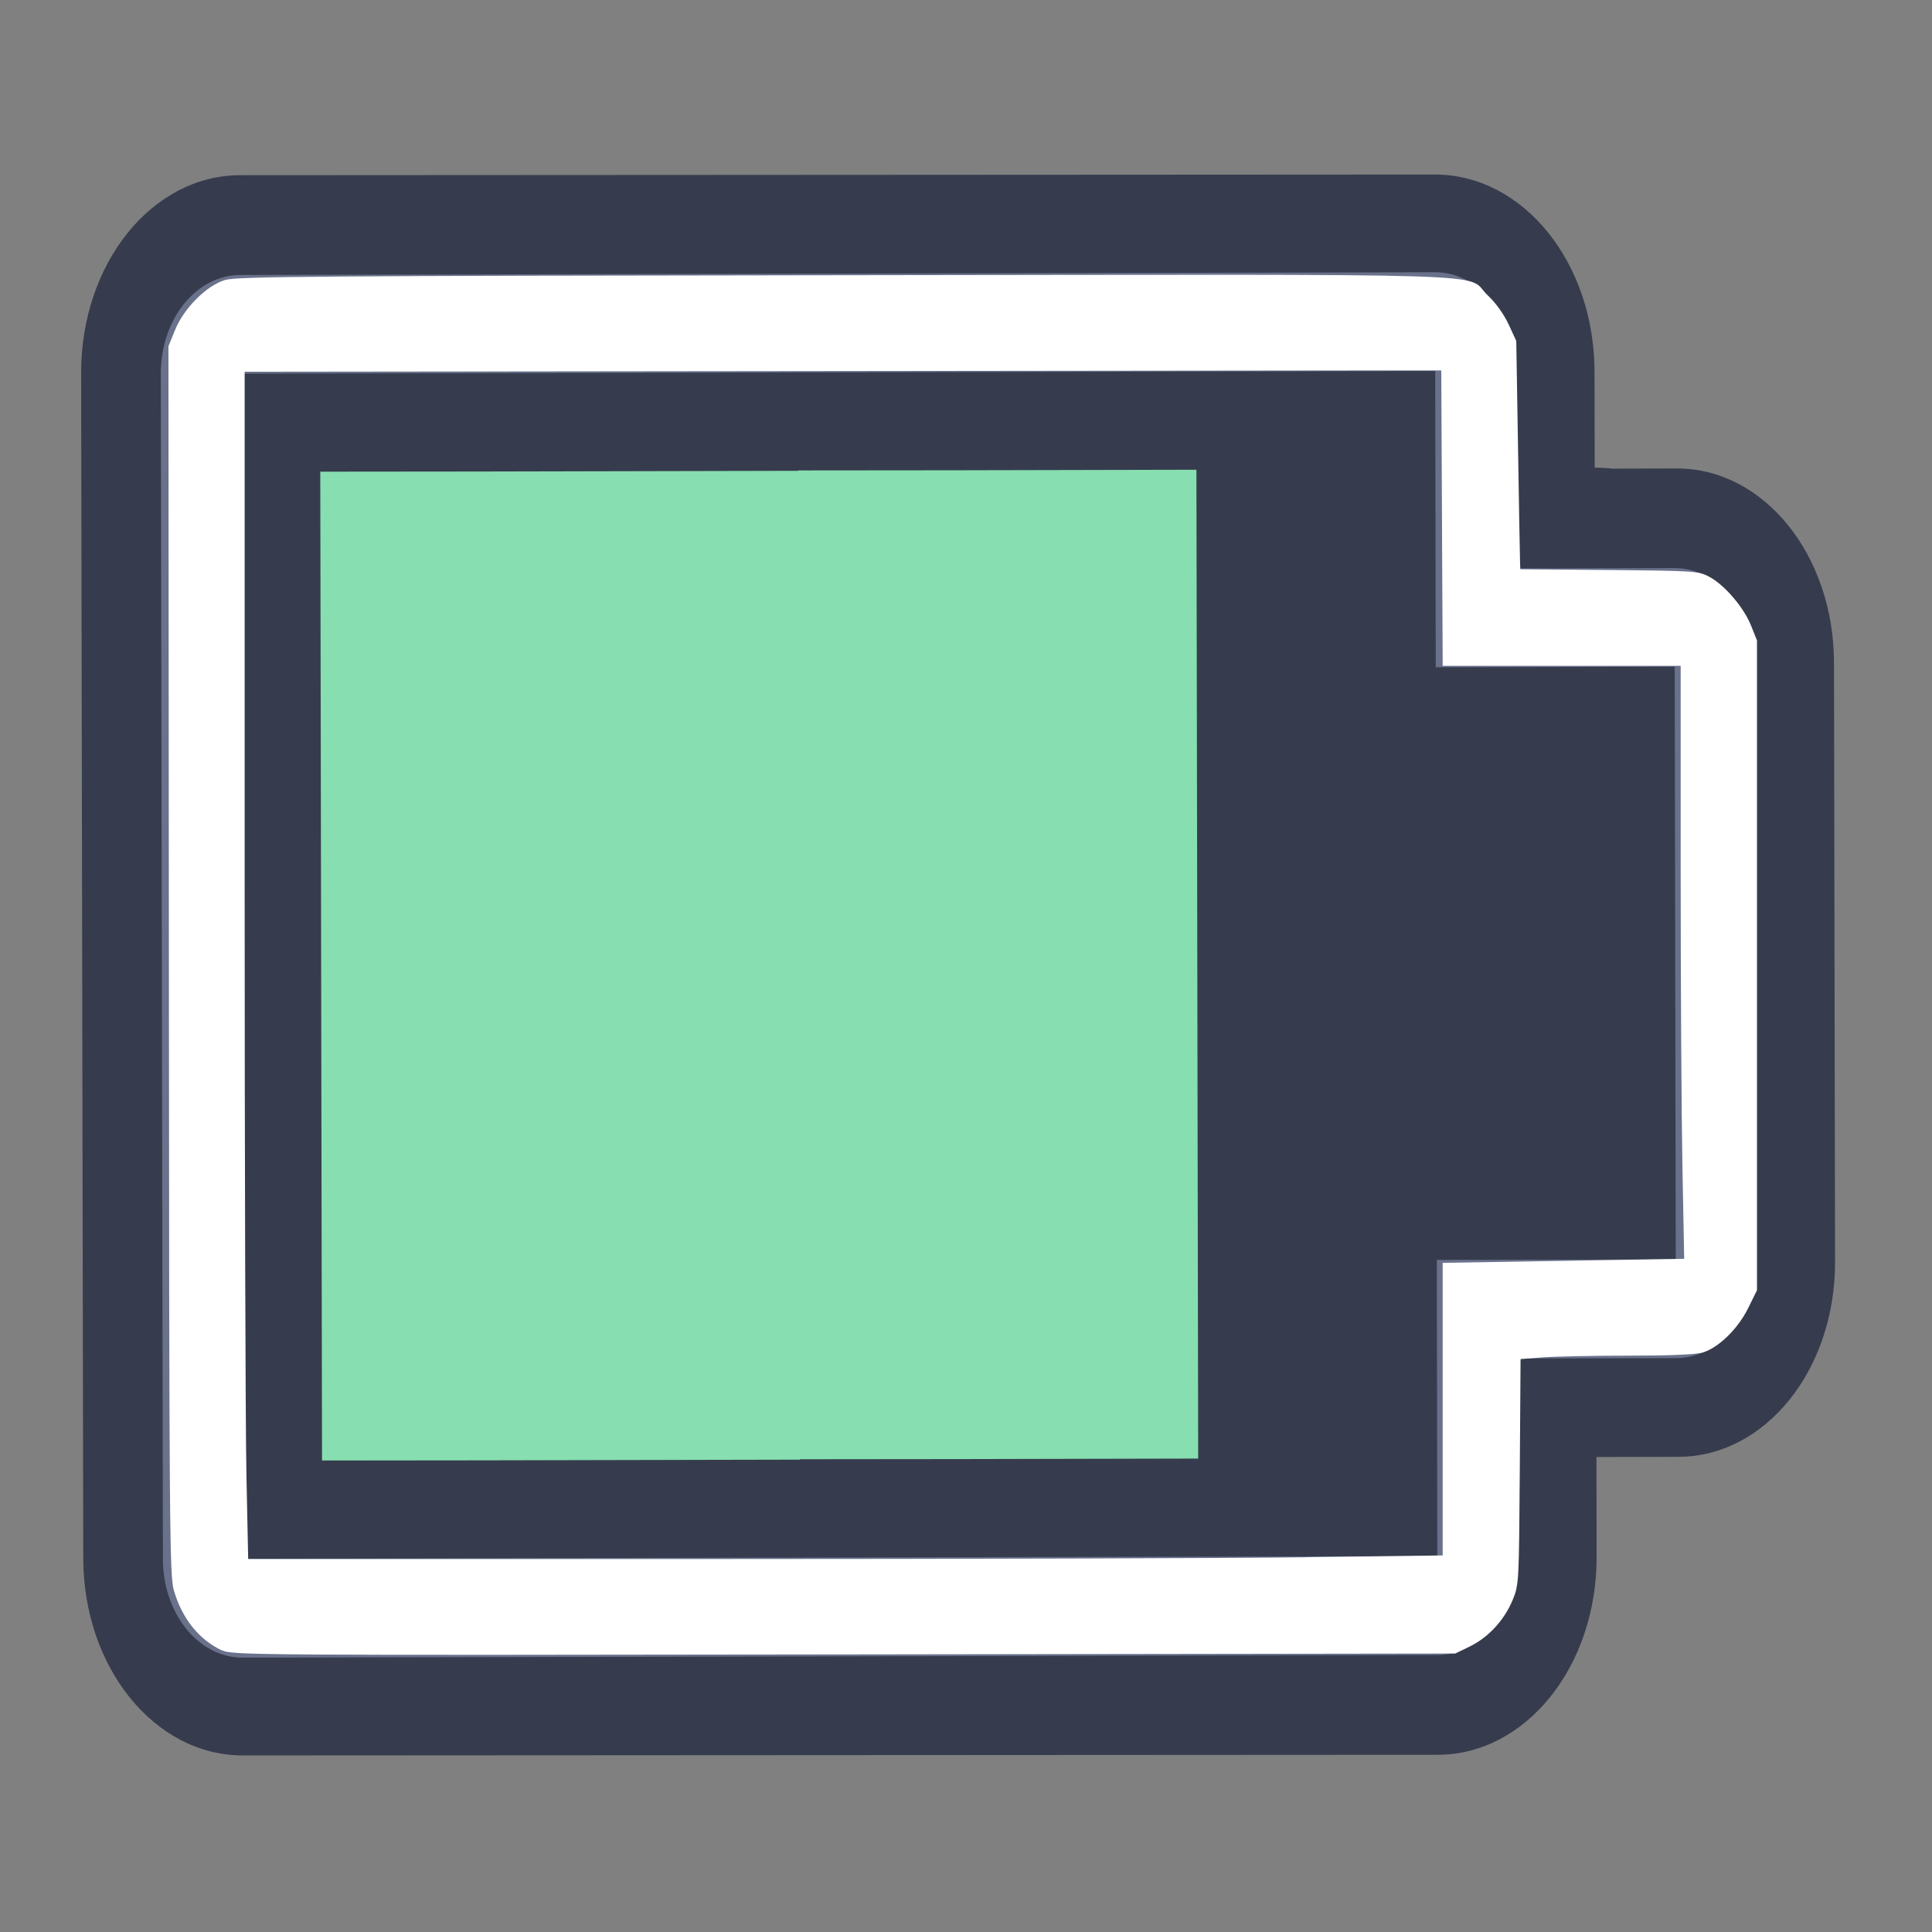 <?xml version="1.0" encoding="UTF-8" standalone="no"?>
<!-- Created with Inkscape (http://www.inkscape.org/) -->

<svg
   width="22"
   height="22"
   viewBox="0 0 22 22"
   version="1.1"
   id="svg1"
   inkscape:version="1.4.2 (ebf0e940d0, 2025-05-08)"
   sodipodi:docname="battery-070.svg"
   xmlns:inkscape="http://www.inkscape.org/namespaces/inkscape"
   xmlns:sodipodi="http://sodipodi.sourceforge.net/DTD/sodipodi-0.dtd"
   xmlns="http://www.w3.org/2000/svg"
   xmlns:svg="http://www.w3.org/2000/svg">
  <rect x="0" y="0" width="22" height="22" fill="#808080" stroke="none"/>
  <sodipodi:namedview
     id="namedview1"
     pagecolor="#ffffff"
     bordercolor="#000000"
     borderopacity="0.25"
     inkscape:showpageshadow="false"
     inkscape:pageopacity="0.0"
     inkscape:pagecheckerboard="true"
     inkscape:deskcolor="#d1d1d1"
     inkscape:document-units="px"
     inkscape:zoom="32.840404"
     inkscape:cx="15.879829"
     inkscape:cy="12.697773"
     inkscape:window-width="2560"
     inkscape:window-height="1344"
     inkscape:window-x="0"
     inkscape:window-y="0"
     inkscape:window-maximized="1"
     inkscape:current-layer="layer1"
     showgrid="true">
    <inkscape:grid
       id="grid1"
       units="px"
       originx="0"
       originy="0"
       spacingx="1"
       spacingy="1"
       empcolor="#0099e5"
       empopacity="0.302"
       color="#0099e5"
       opacity="0.149"
       empspacing="5"
       enabled="true"
       visible="true" />
  </sodipodi:namedview>
  <defs
     id="defs1" />
  <g
     inkscape:label="Capa 1"
     inkscape:groupmode="layer"
     id="layer1">
    <g
       id="g1"
       transform="matrix(0.907,-0.002,0.002,1.126,-134.287,-33.735)">
      <path
         id="rect7-9-4-40"
         style="fill:#363c4d;fill-opacity:1;stroke-width:1.999;stroke-linecap:round;stroke-linejoin:round;paint-order:stroke fill markers"
         d="m 151,32 c -1.108,-0.001 -2,0.891 -2,1.998 V 45.983 c 0,1.107 0.892,1.996 2,1.998 l 15,0.02 c 1.108,0.001 2,-0.891 2,-1.998 v -1.01 h 1.031 c 1.091,0 1.969,-0.877 1.969,-1.966 v -0.059 -6.002 c 0,-6.52e-4 0,-0.001 0,-0.002 0,-1.089 -0.878,-1.966 -1.969,-1.966 h -0.814 c -0.075,-0.007 -0.148,-0.01 -0.217,-0.01 v -0.97 c 0,-1.107 -0.892,-1.996 -2,-1.998 z" />
      <path
         id="rect4-2-3-2"
         style="fill:#69718b;fill-opacity:1;stroke-width:1.999;stroke-linecap:round;stroke-linejoin:round;paint-order:stroke fill markers"
         d="m 151,33.009 c -0.554,0 -1,0.445 -1,0.999 v 11.985 c 0,0.553 0.446,0.999 1,0.999 h 15 c 0.554,0 1,-0.445 1,-0.999 v -1.998 h 2 c 0.554,0 1,-0.445 1,-0.999 V 37.004 c 0,-0.553 -0.446,-0.999 -1,-0.999 h -2 v -1.998 c 0,-0.553 -0.446,-0.999 -1,-0.999 z"
         sodipodi:nodetypes="sssssscsssscsss" />
      <path
         id="rect1-2-1-7"
         style="fill:#363c4d;fill-opacity:1;stroke-width:1.999;stroke-linecap:round;stroke-linejoin:round;paint-order:stroke fill markers"
         d="m 151,34.007 v 11.985 h 15 v -2.996 h 3 v -5.993 h -3 v -2.996 z"
         sodipodi:nodetypes="ccccccccc" />
      <path
         id="rect1-6-8-4-20"
         style="fill:#87deb0;fill-opacity:1;stroke-width:1.999;stroke-linecap:round;stroke-linejoin:round;paint-order:stroke fill markers"
         d="m 158,34.998 v 0.004 h -2 -2 l -2,-0.002 v 10 l 2,0.002 h 2 2 v -0.004 l 2,0.002 h 1 1 1 v -3 -4 -3 h -1 -1 -1 z" />
    </g>
    <path
       style="fill:#ffffff;stroke-width:0.03"
       d="M 2.527,18.794 C 2.264,18.67 2.071,18.427 1.979,18.107 1.931,17.942 1.927,17.393 1.923,10.936 L 1.918,3.943 1.992,3.761 C 2.092,3.511 2.353,3.25 2.564,3.188 2.698,3.148 3.599,3.141 9.641,3.134 c 7.776,-0.009 7.02,-0.033 7.3,0.229 0.092,0.086 0.182,0.212 0.237,0.329 l 0.088,0.19 0.02,1.218 c 0.011,0.67 0.021,1.255 0.023,1.3 l 0.003,0.082 1.012,0.009 c 0.976,0.009 1.017,0.012 1.138,0.076 0.175,0.093 0.391,0.345 0.475,0.551 l 0.07,0.174 v 3.7 3.7 l -0.1,0.203 c -0.116,0.236 -0.336,0.451 -0.517,0.506 -0.079,0.024 -0.375,0.036 -0.848,0.036 -0.4,1.01e-4 -0.84,0.009 -0.977,0.02 l -0.25,0.019 -0.009,1.282 c -0.009,1.254 -0.01,1.286 -0.078,1.454 -0.093,0.23 -0.275,0.43 -0.485,0.533 l -0.172,0.084 -6.96,0.01 c -6.777,0.01 -6.963,0.009 -7.082,-0.047 z m 12.343,-1.062 1.558,-0.02 v -1.666 -1.666 l 1.375,-0.023 1.375,-0.023 -0.02,-1.052 C 19.147,12.704 19.138,11.185 19.138,9.907 V 7.582 h -1.355 -1.355 l -0.008,-1.682 -0.008,-1.682 -0.875,2.537e-4 c -0.481,1.396e-4 -3.547,0.004 -6.813,0.008 L 2.786,4.233 v 5.796 c 0,3.188 0.009,6.23 0.02,6.76 l 0.02,0.964 h 5.243 c 2.884,0 5.944,-0.009 6.801,-0.02 z"
       id="path1" />
  </g>
</svg>
